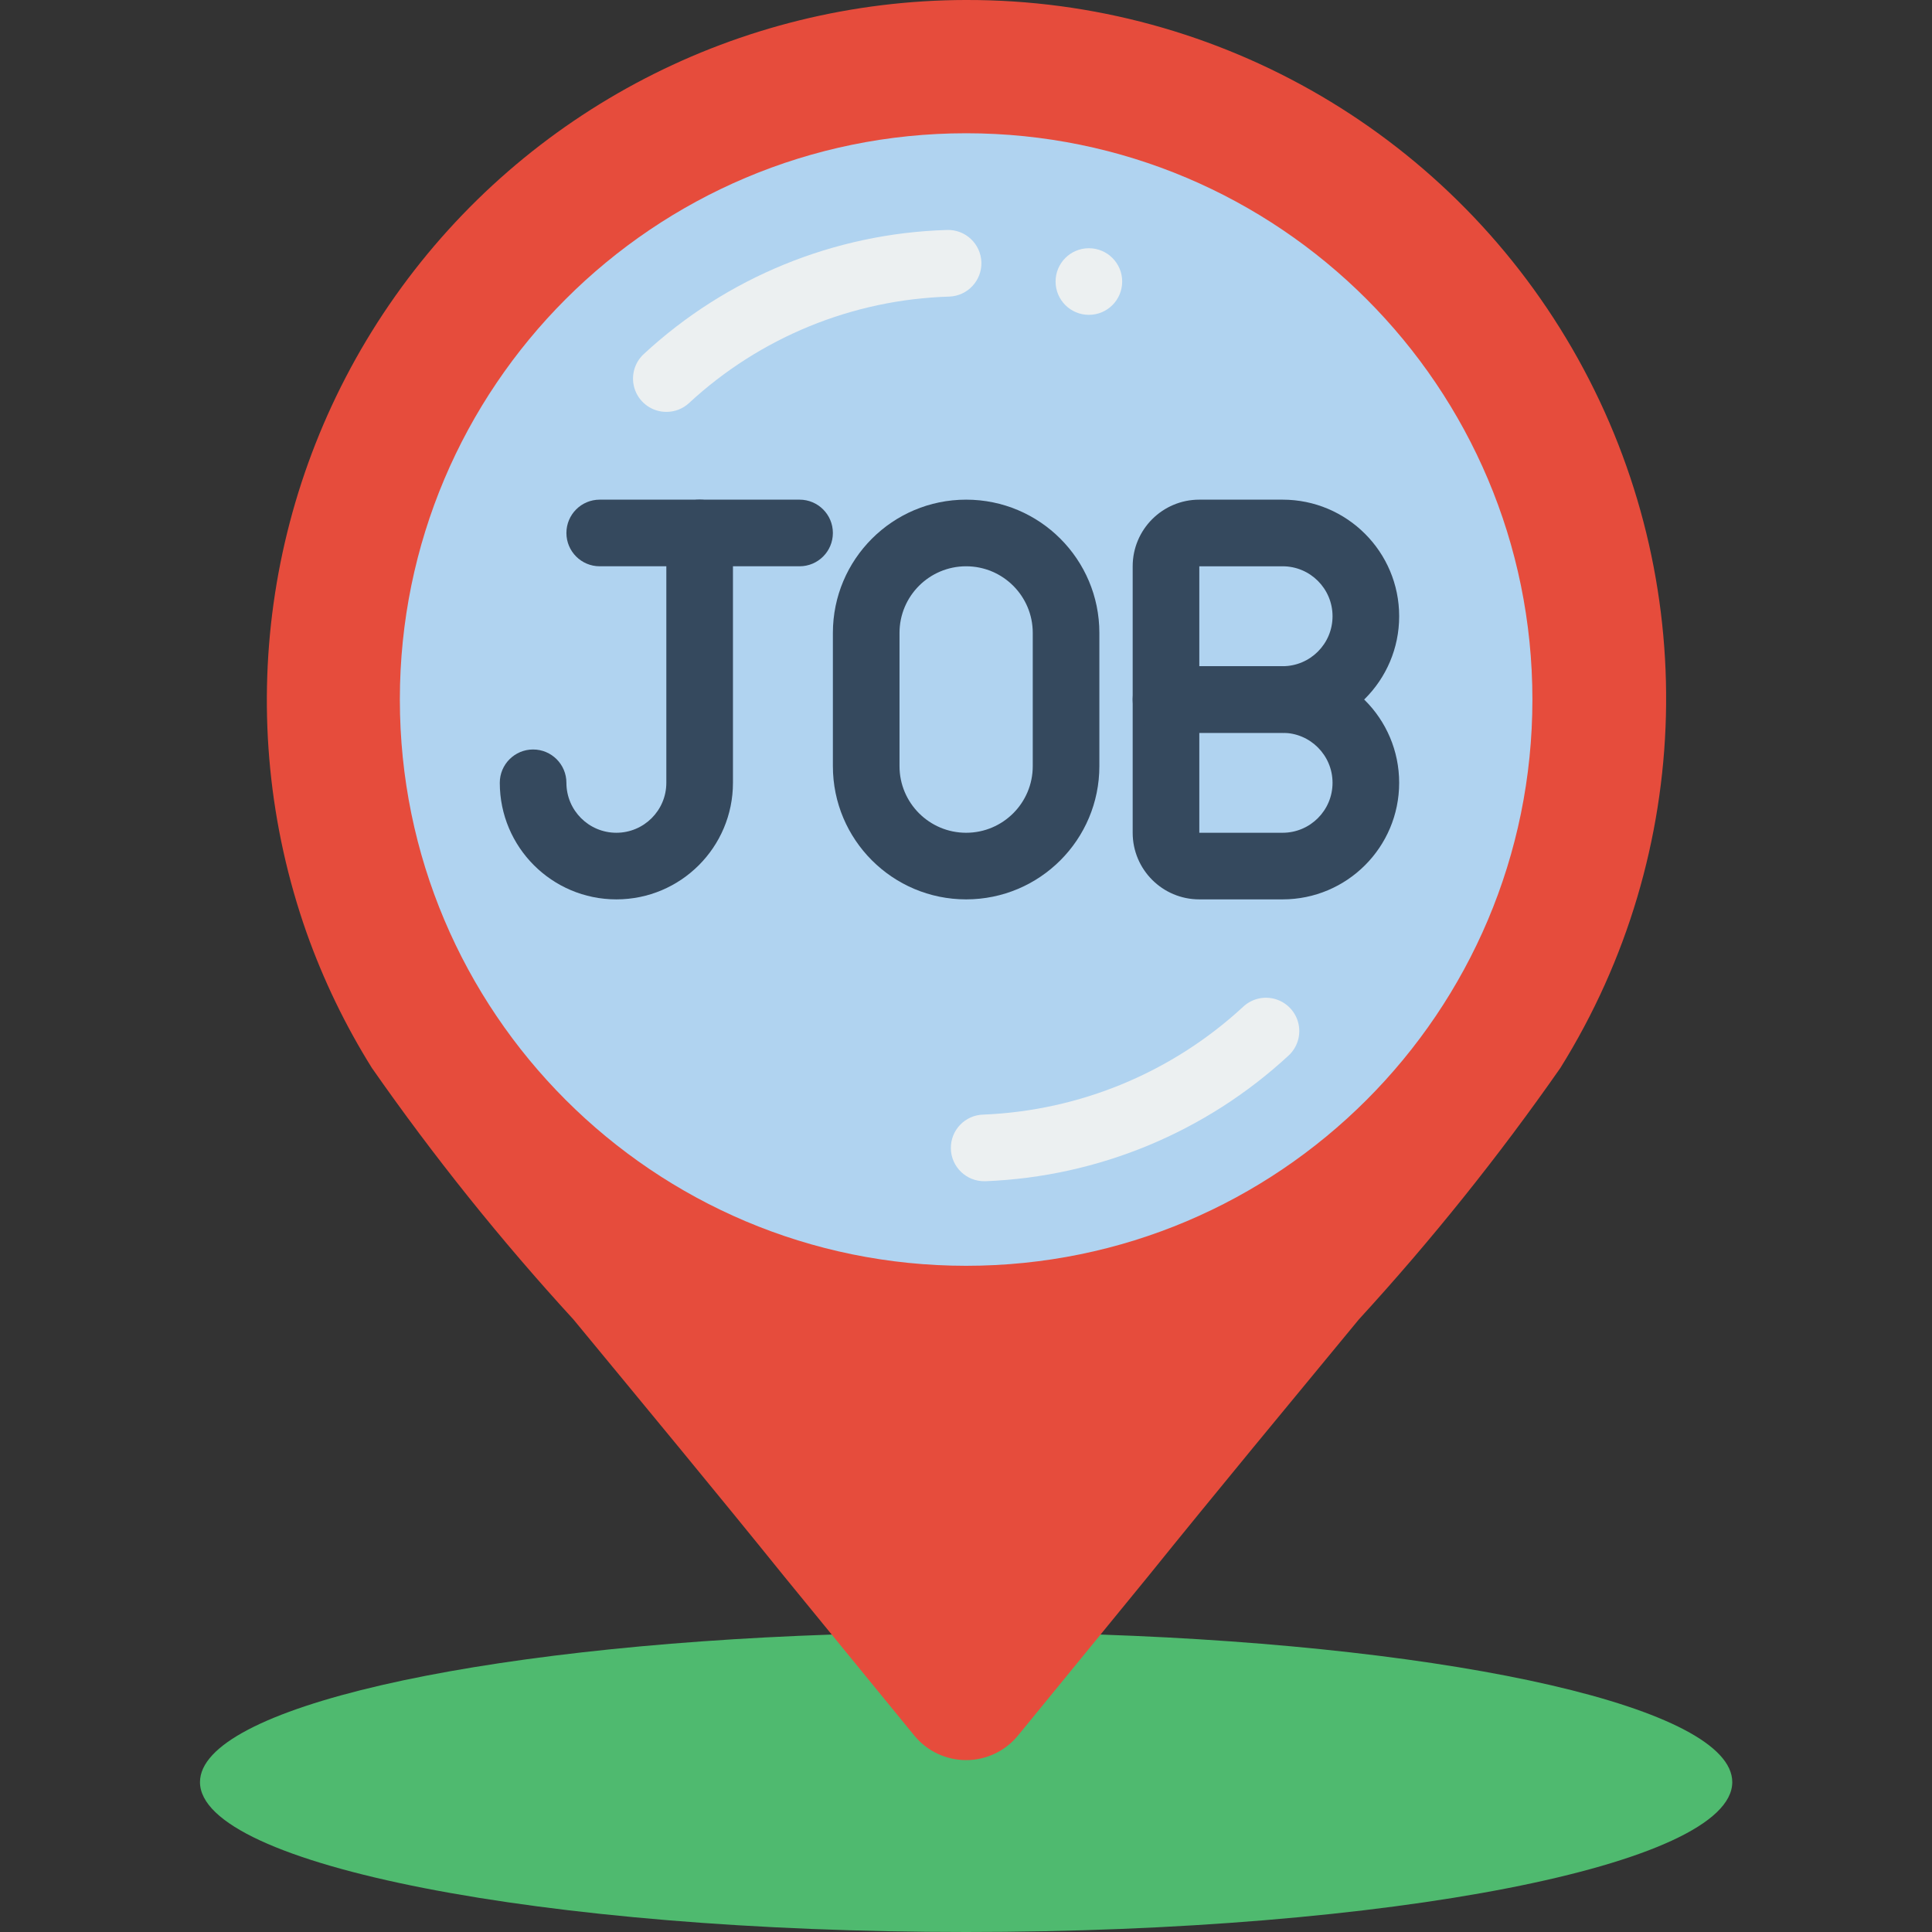 <svg height="512pt" viewBox="-53 0 512 512" width="512pt" xmlns="http://www.w3.org/2000/svg"><rect x="-53" y="0" width="512" height="512" fill="#333333" stroke="none"/><path d="m238.609 433.172c95.16 3.266 167.461 19.508 167.461 39.105 0 21.98-90.926 39.723-203.035 39.723s-203.035-17.742-203.035-39.723c0-19.598 72.297-35.84 167.461-39.105zm0 0" fill="#4fba6f"/><path d="m203.035 0c67.324-.152 129.422 36.262 162.156 95.09s30.945 130.793-4.672 187.922c-16.309 23.375-34.152 45.641-53.406 66.648-18.715 22.688-37.52 45.375-55.969 68.238l-34.426 42.109c-3.375 4.078-8.391 6.441-13.684 6.441-5.293 0-10.312-2.363-13.684-6.441l-34.426-42.109c-18.449-22.863-37.254-45.551-55.969-68.238-19.258-21.008-37.098-43.273-53.406-66.648-7.047-11.285-12.848-23.301-17.301-35.84-19.977-56.738-11.207-119.637 23.523-168.75 34.727-49.113 91.109-78.344 151.262-78.422zm0 0" fill="#e64c3c"/><path d="m353.105 185.379c0 82.883-67.191 150.07-150.07 150.07-82.883 0-150.07-67.188-150.07-150.07 0-82.879 67.188-150.066 150.07-150.066 82.879 0 150.07 67.188 150.07 150.066zm0 0" fill="#b0d3f0"/><g fill="#35495e"><path d="m110.344 238.344c-17.062 0-30.895-13.832-30.895-30.895 0-4.875 3.953-8.828 8.828-8.828s8.828 3.953 8.828 8.828c0 7.312 5.926 13.242 13.238 13.242s13.242-5.93 13.242-13.242v-66.207c0-4.875 3.953-8.828 8.828-8.828s8.828 3.953 8.828 8.828v66.207c0 17.062-13.832 30.895-30.898 30.895zm0 0"/><path d="m158.898 150.07h-52.969c-4.875 0-8.824-3.953-8.824-8.828s3.949-8.828 8.824-8.828h52.969c4.875 0 8.824 3.953 8.824 8.828s-3.949 8.828-8.824 8.828zm0 0"/><path d="m203.035 238.344c-19.5 0-35.312-15.809-35.312-35.309v-35.309c0-19.504 15.812-35.312 35.312-35.312s35.309 15.809 35.309 35.312v35.309c0 19.5-15.809 35.309-35.309 35.309zm0-88.273c-9.75 0-17.656 7.902-17.656 17.656v35.309c0 9.75 7.906 17.656 17.656 17.656s17.656-7.906 17.656-17.656v-35.309c0-9.754-7.906-17.656-17.656-17.656zm0 0"/><path d="m286.898 238.344h-22.07c-9.75 0-17.656-7.902-17.656-17.652v-35.312c0-4.875 3.953-8.828 8.828-8.828h30.898c17.062 0 30.895 13.836 30.895 30.898s-13.832 30.895-30.895 30.895zm-22.07-44.137v26.484h22.07c7.312 0 13.238-5.93 13.238-13.242s-5.926-13.242-13.238-13.242zm0 0"/><path d="m286.898 194.207h-30.898c-4.875 0-8.828-3.953-8.828-8.828v-35.309c0-9.75 7.906-17.656 17.656-17.656h22.07c17.062 0 30.895 13.832 30.895 30.898 0 17.062-13.832 30.895-30.895 30.895zm-22.07-17.656h22.07c7.312 0 13.238-5.926 13.238-13.238 0-7.316-5.926-13.242-13.238-13.242h-22.07zm0 0"/></g><path d="m123.586 109.152c-3.641 0-6.906-2.234-8.227-5.625s-.422-7.246 2.258-9.707c21.922-20.309 50.461-31.988 80.332-32.875 4.875-.164 8.961 3.652 9.129 8.527.164 4.875-3.652 8.965-8.527 9.129-25.656.77-50.16 10.805-68.988 28.246-1.629 1.496-3.766 2.32-5.977 2.305zm0 0" fill="#ecf0f1"/><path d="m207.988 313.035c-4.875.094-8.906-3.781-9-8.656-.098-4.875 3.777-8.902 8.656-9 25.621-1.051 50.031-11.199 68.852-28.617 2.316-2.145 5.598-2.887 8.613-1.957 3.012.934 5.301 3.406 5.996 6.48.699 3.078-.297 6.293-2.609 8.434-21.914 20.281-50.332 32.09-80.164 33.309zm0 0" fill="#ecf0f1"/><path d="m244.391 74.609c0 4.879-3.949 8.828-8.828 8.828-4.875 0-8.824-3.949-8.824-8.828 0-4.875 3.949-8.824 8.824-8.824 4.879 0 8.828 3.949 8.828 8.824zm0 0" fill="#ecf0f1"/></svg>